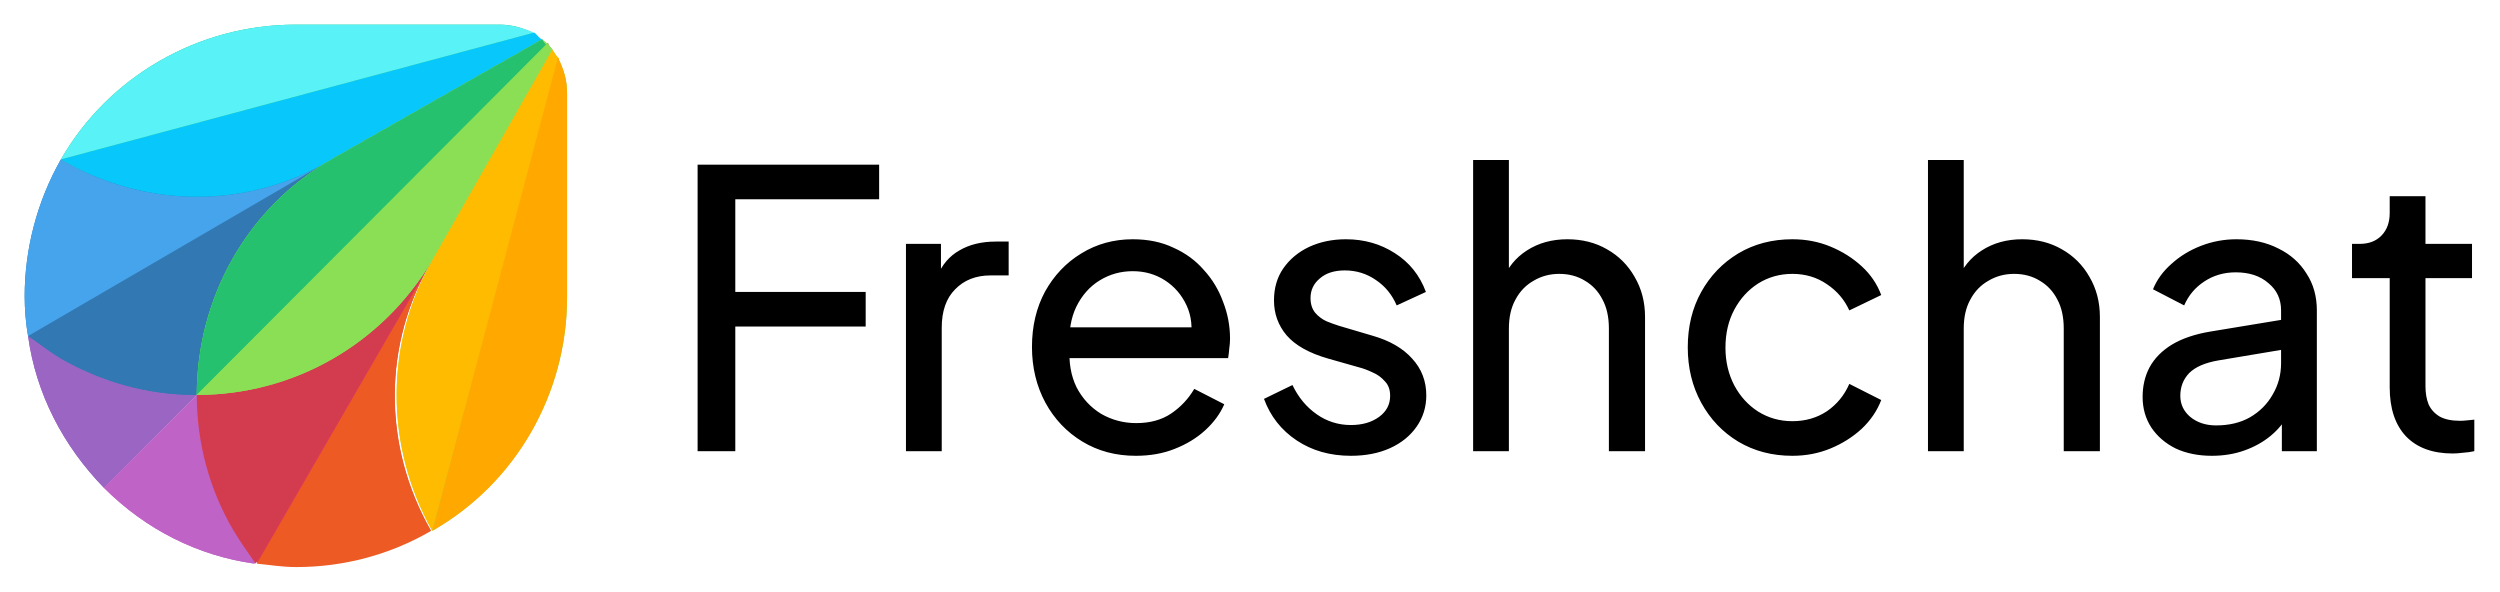 <svg width="338" height="80" viewBox="0 0 338 80" fill="none" xmlns="http://www.w3.org/2000/svg">
<g clip-path="url(#clip0_10050_2247)">
<path d="M3.793 45.435C4.865 53.243 8.539 60.285 14.05 65.95L26.451 53.549C26.451 40.383 33.341 28.441 44.67 21.705L3.793 45.435Z" fill="#9B65C3"/>
<path d="M26.604 53.396C20.174 53.396 13.897 51.712 8.386 48.497C6.855 47.578 5.324 46.507 3.793 45.435C4.865 53.243 8.539 60.285 14.05 65.95L26.604 53.396Z" fill="#9B65C3"/>
<path d="M26.604 53.396L14.05 65.95C19.715 71.615 26.757 75.136 34.412 76.207L58.142 35.178C51.712 46.354 39.617 53.396 26.604 53.396Z" fill="#BE63C5"/>
<path d="M31.503 71.768C28.288 66.103 26.604 59.979 26.604 53.549L14.05 65.95C19.715 71.615 26.757 75.136 34.412 76.207C33.493 74.676 32.422 73.299 31.503 71.768Z" fill="#BF63C6"/>
<path d="M73.299 5.323L44.822 21.552C33.493 27.982 19.715 27.982 8.232 21.552C5.017 27.216 3.333 33.646 3.333 40.076C3.333 41.761 3.486 43.751 3.793 45.435C5.324 46.507 6.855 47.578 8.386 48.497C14.05 51.712 20.174 53.396 26.604 53.396L73.911 6.089C73.605 5.936 73.452 5.63 73.299 5.323Z" fill="#3278B1"/>
<path d="M8.233 48.497C13.897 51.712 20.021 53.396 26.451 53.396C26.451 40.23 33.341 28.288 44.67 21.552L3.793 45.282C5.324 46.507 6.702 47.578 8.233 48.497Z" fill="#3278B2"/>
<path d="M8.232 21.552C5.017 27.217 3.333 33.647 3.333 40.077C3.333 41.761 3.486 43.751 3.793 45.435L44.822 21.552C33.647 28.288 19.715 28.288 8.232 21.552Z" fill="#45A4EC"/>
<path d="M73.91 6.089C73.298 5.477 72.839 5.017 72.226 4.558C70.849 3.793 69.165 3.333 67.633 3.333H39.923C26.757 3.333 14.662 10.376 8.232 21.552C19.561 27.982 33.34 27.982 44.822 21.552C33.493 27.982 26.604 40.23 26.604 53.396C39.77 53.396 51.711 46.507 58.448 35.177L74.676 6.701C74.37 6.548 74.064 6.395 73.91 6.089Z" fill="#19BB7D"/>
<path d="M44.822 21.552L73.298 5.324C72.839 5.171 72.686 4.711 72.226 4.405L8.232 21.552C19.714 28.288 33.646 28.288 44.822 21.552Z" fill="#08C7FB"/>
<path d="M67.48 3.333H39.923C26.757 3.333 14.662 10.376 8.232 21.552L72.226 4.405C70.695 3.793 69.165 3.333 67.48 3.333Z" fill="#59F2F6"/>
<path d="M58.449 35.178L74.677 6.702C74.524 6.548 74.218 6.242 74.065 5.783L26.758 53.243C26.758 59.673 28.442 65.95 31.657 71.462C32.575 72.992 33.647 74.523 34.719 76.054C36.403 76.207 38.087 76.514 39.924 76.514C46.354 76.514 52.631 74.83 58.143 71.615C51.712 60.285 51.712 46.354 58.449 35.178Z" fill="#DA3757"/>
<path d="M26.603 53.396C26.603 59.826 28.288 66.103 31.503 71.615C32.421 73.145 33.493 74.676 34.565 76.207L58.294 35.178C51.711 46.354 39.617 53.396 26.603 53.396Z" fill="#D33C4E"/>
<path d="M58.448 35.178L34.718 76.207C36.402 76.361 38.086 76.667 40.076 76.667C46.507 76.667 52.783 74.983 58.295 71.768C51.712 60.285 51.712 46.354 58.448 35.178Z" fill="#EE5A24"/>
<path d="M75.441 7.926C74.829 6.854 74.216 5.936 73.298 5.323L44.822 21.552C33.493 27.982 26.603 40.23 26.603 53.396C39.77 53.396 51.711 46.507 58.448 35.177C52.017 46.507 52.017 60.285 58.448 71.767C69.624 65.337 76.666 53.243 76.666 40.383V12.519C76.666 10.835 76.207 9.304 75.441 7.926Z" fill="#8BDF55"/>
<path d="M73.298 5.323L44.822 21.552C33.493 27.982 26.603 40.23 26.603 53.396L73.91 6.089C73.604 5.936 73.451 5.477 73.298 5.323Z" fill="#25C16F"/>
<path d="M26.603 53.396C39.77 53.396 51.711 46.507 58.448 35.178L74.676 6.702C74.523 6.548 74.216 6.242 74.063 5.783L26.603 53.396Z" fill="#8BDF55"/>
<path d="M74.676 6.702L58.448 35.178C52.018 46.507 52.018 60.285 58.448 71.768L75.595 7.926C75.136 7.467 74.983 7.161 74.676 6.702Z" fill="#FFBB00"/>
<path d="M58.448 71.768C69.777 65.338 76.666 53.243 76.666 40.077V12.519C76.666 10.835 76.207 9.304 75.442 7.773L58.448 71.768Z" fill="#FFA800"/>
</g>
<path d="M94.316 61V22.26H118.86V26.94H99.412V39.472H117.04V44.152H99.412V61H94.316ZM122.486 61V32.972H127.218V38.12L126.698 37.392C127.357 35.797 128.362 34.619 129.714 33.856C131.066 33.059 132.713 32.66 134.654 32.66H136.37V37.236H133.926C131.95 37.236 130.356 37.86 129.142 39.108C127.929 40.321 127.322 42.055 127.322 44.308V61H122.486ZM153.562 61.624C150.858 61.624 148.449 60.983 146.334 59.7C144.219 58.417 142.555 56.667 141.342 54.448C140.129 52.195 139.522 49.681 139.522 46.908C139.522 44.1 140.111 41.604 141.29 39.42C142.503 37.236 144.133 35.52 146.178 34.272C148.258 32.989 150.581 32.348 153.146 32.348C155.226 32.348 157.063 32.729 158.658 33.492C160.287 34.22 161.657 35.225 162.766 36.508C163.91 37.756 164.777 39.195 165.366 40.824C165.99 42.419 166.302 44.083 166.302 45.816C166.302 46.197 166.267 46.631 166.198 47.116C166.163 47.567 166.111 48 166.042 48.416H143.058V44.256H163.234L160.946 46.128C161.258 44.325 161.085 42.713 160.426 41.292C159.767 39.871 158.797 38.744 157.514 37.912C156.231 37.08 154.775 36.664 153.146 36.664C151.517 36.664 150.026 37.08 148.674 37.912C147.322 38.744 146.265 39.94 145.502 41.5C144.774 43.025 144.479 44.845 144.618 46.96C144.479 49.005 144.791 50.808 145.554 52.368C146.351 53.893 147.461 55.089 148.882 55.956C150.338 56.788 151.915 57.204 153.614 57.204C155.486 57.204 157.063 56.771 158.346 55.904C159.629 55.037 160.669 53.928 161.466 52.576L165.522 54.656C164.967 55.939 164.101 57.117 162.922 58.192C161.778 59.232 160.409 60.064 158.814 60.688C157.254 61.312 155.503 61.624 153.562 61.624ZM182.643 61.624C179.835 61.624 177.391 60.931 175.311 59.544C173.231 58.157 171.758 56.285 170.891 53.928L174.739 52.056C175.537 53.72 176.629 55.037 178.015 56.008C179.402 56.979 180.945 57.464 182.643 57.464C184.169 57.464 185.434 57.1 186.439 56.372C187.445 55.644 187.947 54.691 187.947 53.512C187.947 52.68 187.705 52.021 187.219 51.536C186.769 51.016 186.214 50.617 185.555 50.34C184.897 50.028 184.29 49.803 183.735 49.664L179.523 48.468C176.993 47.74 175.138 46.7 173.959 45.348C172.815 43.996 172.243 42.419 172.243 40.616C172.243 38.952 172.659 37.513 173.491 36.3C174.358 35.052 175.519 34.081 176.975 33.388C178.466 32.695 180.13 32.348 181.967 32.348C184.429 32.348 186.63 32.972 188.571 34.22C190.547 35.468 191.951 37.219 192.783 39.472L188.831 41.292C188.207 39.836 187.271 38.692 186.023 37.86C184.775 36.993 183.371 36.56 181.811 36.56C180.39 36.56 179.263 36.924 178.431 37.652C177.599 38.345 177.183 39.229 177.183 40.304C177.183 41.101 177.391 41.76 177.807 42.28C178.223 42.765 178.726 43.147 179.315 43.424C179.905 43.667 180.477 43.875 181.031 44.048L185.607 45.4C187.895 46.059 189.663 47.081 190.911 48.468C192.194 49.855 192.835 51.519 192.835 53.46C192.835 55.02 192.402 56.424 191.535 57.672C190.669 58.92 189.473 59.891 187.947 60.584C186.422 61.277 184.654 61.624 182.643 61.624ZM199.166 61V21.636H204.002V38.432L203.118 37.964C203.811 36.196 204.921 34.827 206.446 33.856C208.006 32.851 209.826 32.348 211.906 32.348C213.917 32.348 215.702 32.799 217.262 33.7C218.857 34.601 220.105 35.849 221.006 37.444C221.942 39.039 222.41 40.841 222.41 42.852V61H217.522V44.412C217.522 42.852 217.227 41.535 216.638 40.46C216.083 39.385 215.303 38.553 214.298 37.964C213.293 37.34 212.131 37.028 210.814 37.028C209.531 37.028 208.37 37.34 207.33 37.964C206.29 38.553 205.475 39.403 204.886 40.512C204.297 41.587 204.002 42.887 204.002 44.412V61H199.166ZM242.33 61.624C239.591 61.624 237.147 60.983 234.998 59.7C232.883 58.417 231.219 56.667 230.006 54.448C228.793 52.229 228.186 49.733 228.186 46.96C228.186 44.152 228.793 41.656 230.006 39.472C231.219 37.288 232.883 35.555 234.998 34.272C237.147 32.989 239.591 32.348 242.33 32.348C244.167 32.348 245.883 32.677 247.478 33.336C249.073 33.995 250.477 34.879 251.69 35.988C252.903 37.097 253.787 38.397 254.342 39.888L250.026 41.968C249.367 40.512 248.362 39.333 247.01 38.432C245.658 37.496 244.098 37.028 242.33 37.028C240.631 37.028 239.089 37.461 237.702 38.328C236.35 39.195 235.275 40.373 234.478 41.864C233.681 43.355 233.282 45.071 233.282 47.012C233.282 48.884 233.681 50.583 234.478 52.108C235.275 53.599 236.35 54.777 237.702 55.644C239.089 56.511 240.631 56.944 242.33 56.944C244.098 56.944 245.658 56.493 247.01 55.592C248.362 54.656 249.367 53.425 250.026 51.9L254.342 54.084C253.787 55.54 252.903 56.84 251.69 57.984C250.477 59.093 249.073 59.977 247.478 60.636C245.883 61.295 244.167 61.624 242.33 61.624ZM260.662 61V21.636H265.498V38.432L264.614 37.964C265.307 36.196 266.417 34.827 267.942 33.856C269.502 32.851 271.322 32.348 273.402 32.348C275.413 32.348 277.198 32.799 278.758 33.7C280.353 34.601 281.601 35.849 282.502 37.444C283.438 39.039 283.906 40.841 283.906 42.852V61H279.018V44.412C279.018 42.852 278.723 41.535 278.134 40.46C277.579 39.385 276.799 38.553 275.794 37.964C274.789 37.34 273.627 37.028 272.31 37.028C271.027 37.028 269.866 37.34 268.826 37.964C267.786 38.553 266.971 39.403 266.382 40.512C265.793 41.587 265.498 42.887 265.498 44.412V61H260.662ZM299.042 61.624C297.205 61.624 295.575 61.295 294.154 60.636C292.767 59.943 291.675 59.007 290.878 57.828C290.081 56.615 289.682 55.228 289.682 53.668C289.682 52.177 289.994 50.843 290.618 49.664C291.277 48.451 292.282 47.428 293.634 46.596C295.021 45.764 296.754 45.175 298.834 44.828L309.234 43.112V47.168L299.926 48.728C298.123 49.04 296.806 49.612 295.974 50.444C295.177 51.276 294.778 52.299 294.778 53.512C294.778 54.656 295.229 55.609 296.13 56.372C297.066 57.135 298.227 57.516 299.614 57.516C301.382 57.516 302.907 57.152 304.19 56.424C305.507 55.661 306.53 54.639 307.258 53.356C308.021 52.073 308.402 50.652 308.402 49.092V41.968C308.402 40.443 307.83 39.212 306.686 38.276C305.577 37.305 304.103 36.82 302.266 36.82C300.671 36.82 299.25 37.236 298.002 38.068C296.789 38.865 295.887 39.94 295.298 41.292L291.086 39.108C291.606 37.825 292.438 36.681 293.582 35.676C294.726 34.636 296.061 33.821 297.586 33.232C299.111 32.643 300.706 32.348 302.37 32.348C304.519 32.348 306.409 32.764 308.038 33.596C309.667 34.393 310.933 35.52 311.834 36.976C312.77 38.397 313.238 40.061 313.238 41.968V61H308.506V55.696L309.39 56.008C308.801 57.117 308.003 58.088 306.998 58.92C305.993 59.752 304.814 60.411 303.462 60.896C302.11 61.381 300.637 61.624 299.042 61.624ZM331.616 61.312C328.878 61.312 326.763 60.532 325.272 58.972C323.816 57.412 323.088 55.211 323.088 52.368V37.6H317.992V32.972H319.032C320.28 32.972 321.268 32.591 321.996 31.828C322.724 31.065 323.088 30.06 323.088 28.812V26.524H327.924V32.972H334.216V37.6H327.924V52.212C327.924 53.148 328.063 53.963 328.34 54.656C328.652 55.349 329.155 55.904 329.848 56.32C330.542 56.701 331.46 56.892 332.604 56.892C332.847 56.892 333.142 56.875 333.488 56.84C333.87 56.805 334.216 56.771 334.528 56.736V61C334.078 61.104 333.575 61.173 333.02 61.208C332.466 61.277 331.998 61.312 331.616 61.312Z" fill="black"/>
<defs>
<clipPath id="clip0_10050_2247">
<rect width="80" height="80" fill="white"/>
</clipPath>
</defs>
</svg>
